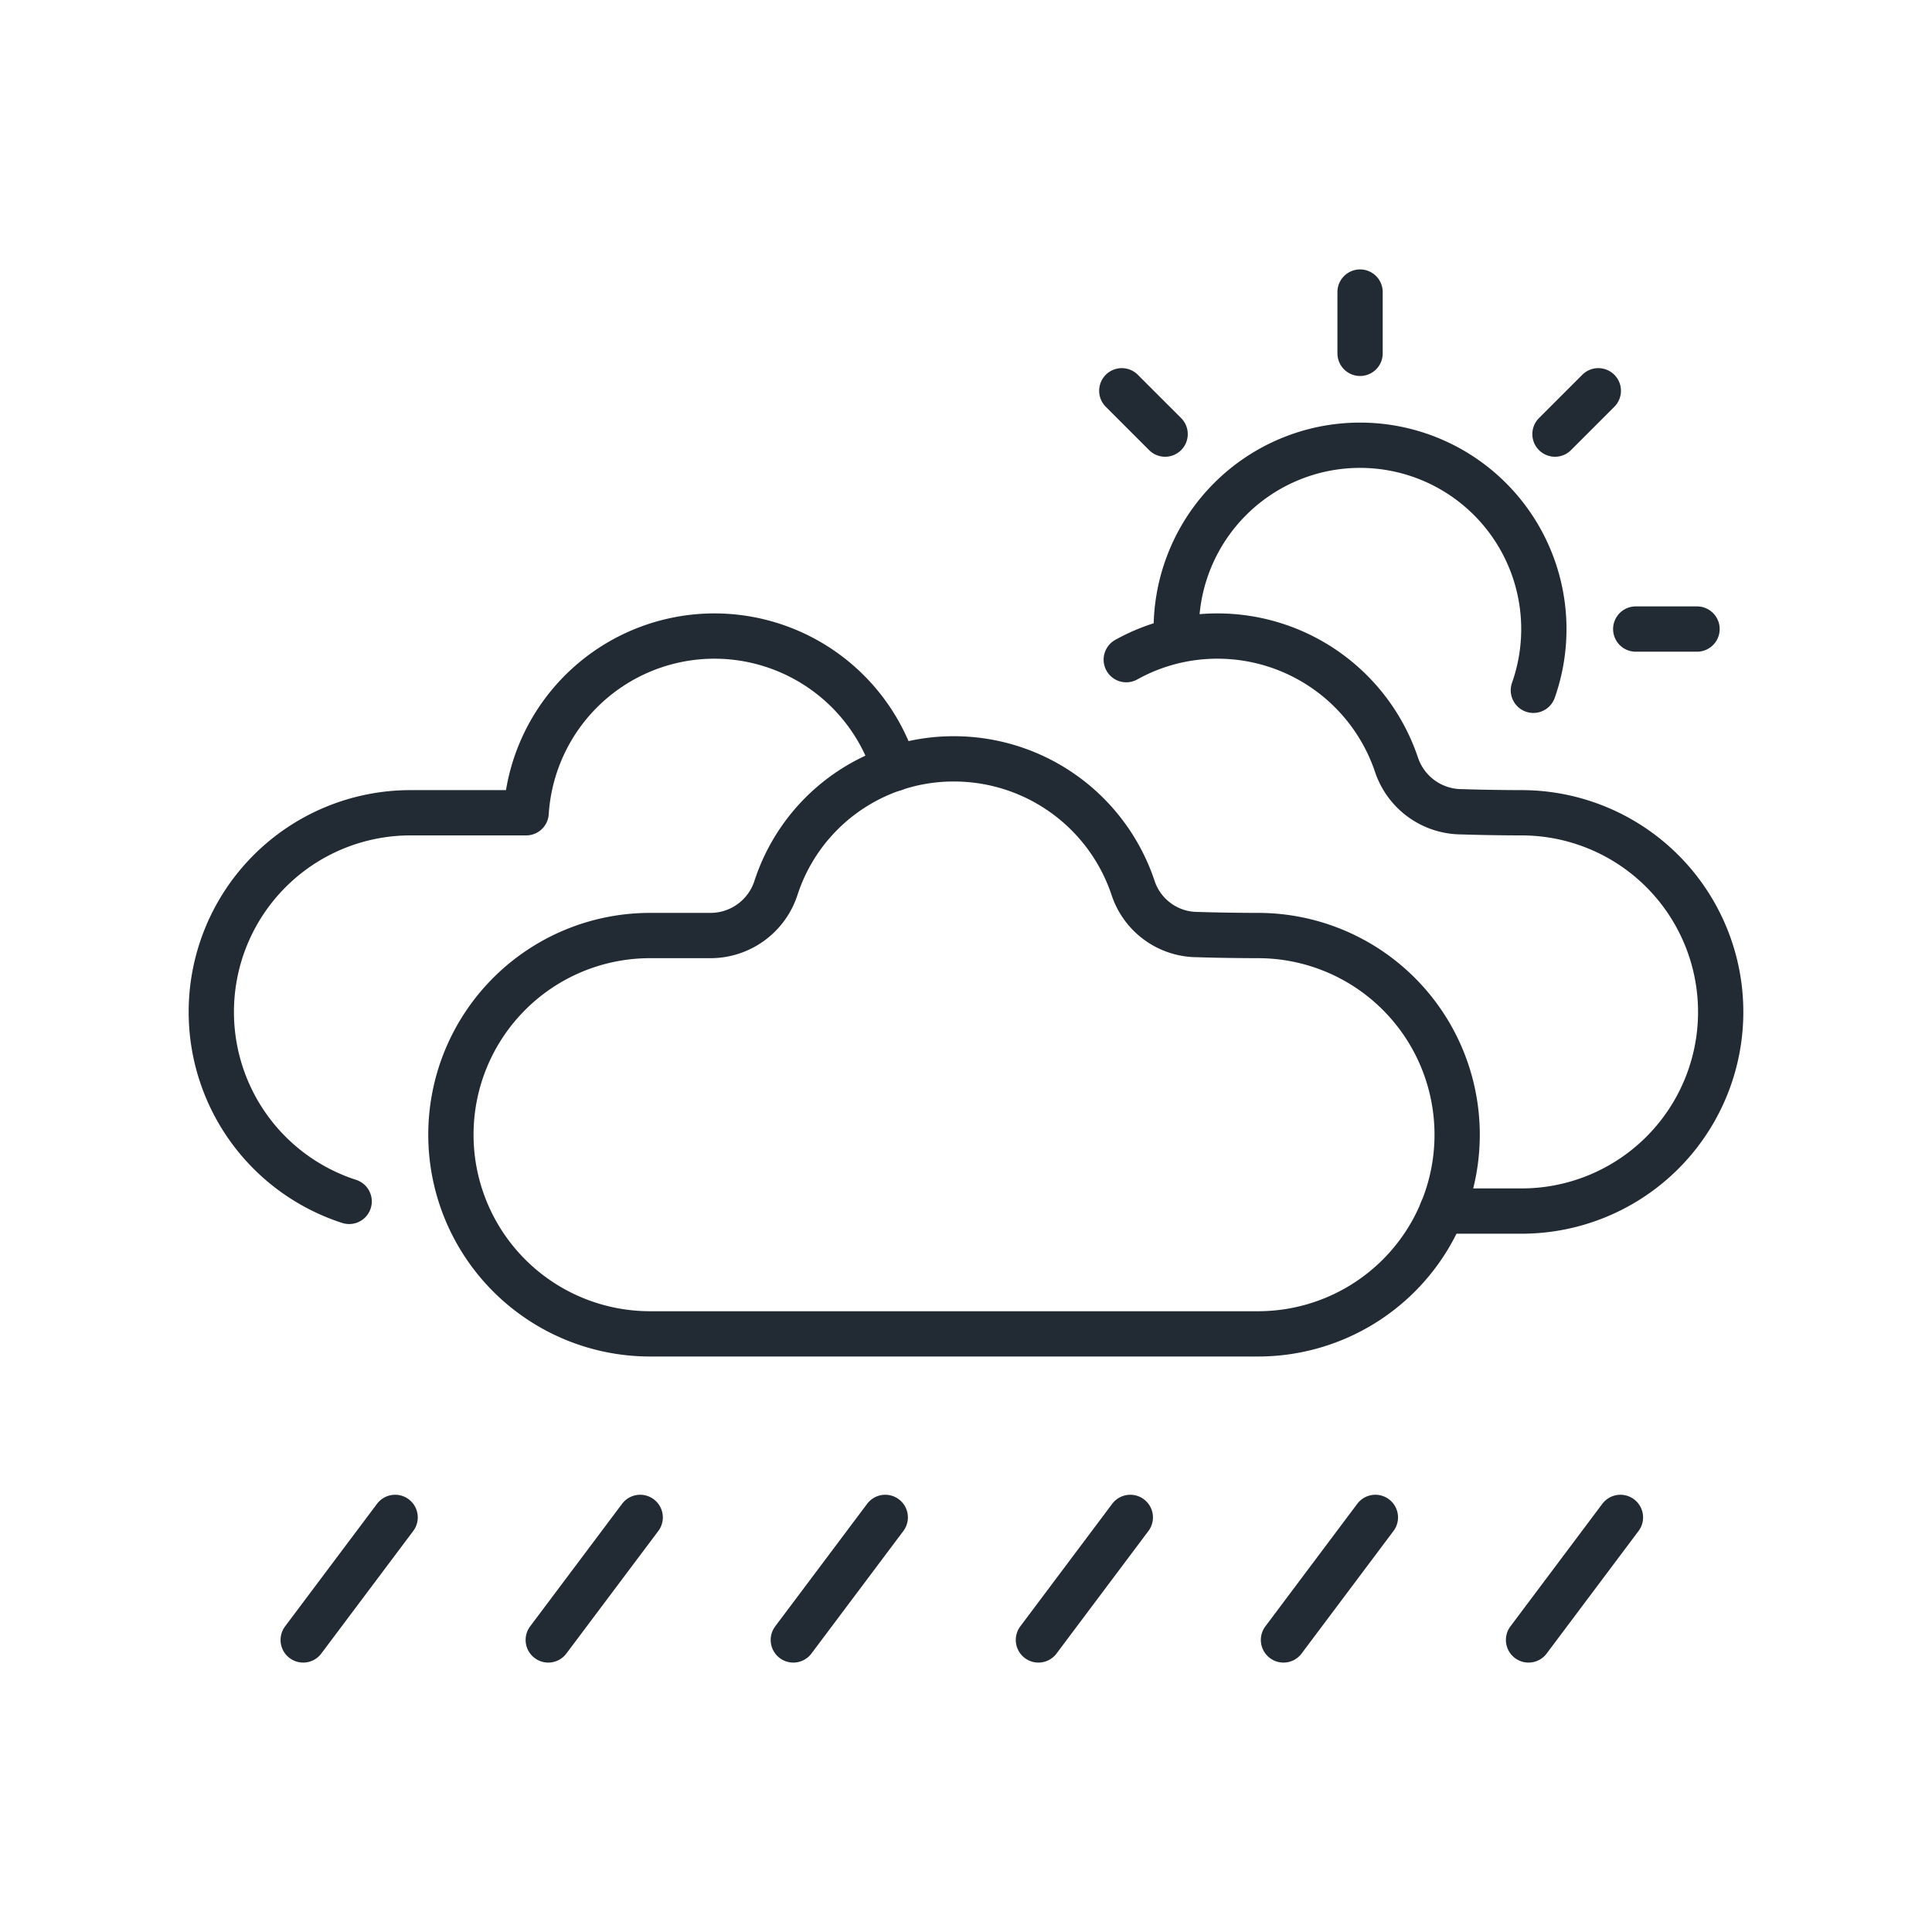 <svg xmlns="http://www.w3.org/2000/svg" height="20px" width="20px" viewBox="0 0 64 64" xml:space="preserve" style="fill-rule:evenodd;clip-rule:evenodd;stroke-linecap:round;stroke-linejoin:round;stroke-miterlimit:2"><path d="M23.534 30.991c.982 0 1.854-.628 2.165-1.56a6.187 6.187 0 0 1 5.904-4.293 6.256 6.256 0 0 1 5.934 4.283 2.251 2.251 0 0 0 2.135 1.538c.986.032 2.002.032 2.002.032a6.597 6.597 0 0 1 6.596 6.596v.003a6.595 6.595 0 0 1-6.596 6.596H21.532a6.597 6.597 0 0 1-6.595-6.596v-.003a6.596 6.596 0 0 1 6.595-6.596h2.002z" style="fill:none;stroke:#222a33;stroke-width:1.5px"/><path d="M11.566 39.798A6.593 6.593 0 0 1 7 33.522v-.003a6.597 6.597 0 0 1 6.596-6.595h3.833a6.254 6.254 0 0 1 6.238-5.854 6.256 6.256 0 0 1 5.967 4.388M37.309 21.852a6.203 6.203 0 0 1 3.024-.782 6.258 6.258 0 0 1 5.929 4.267 2.283 2.283 0 0 0 2.164 1.554c.978.033 1.978.033 1.978.033A6.598 6.598 0 0 1 57 33.519v.003a6.595 6.595 0 0 1-6.596 6.596h-2.638" style="fill:none;stroke:#222a33;stroke-width:1.5px"/><path d="M38.965 20.838a6.091 6.091 0 0 1 6.089-6.089 6.091 6.091 0 0 1 5.741 8.118M45.054 9.675v2.03M52.946 12.945l-1.435 1.435M56.216 20.838h-2.03M37.161 12.945l1.435 1.435M10.044 54.325l3.045-4.059M18.162 54.325l3.045-4.059M26.28 54.325l3.045-4.059M34.399 54.325l3.044-4.059M42.517 54.325l3.044-4.059M50.635 54.325l3.044-4.059" style="fill:none;stroke:#222a33;stroke-width:1.5px"/></svg>